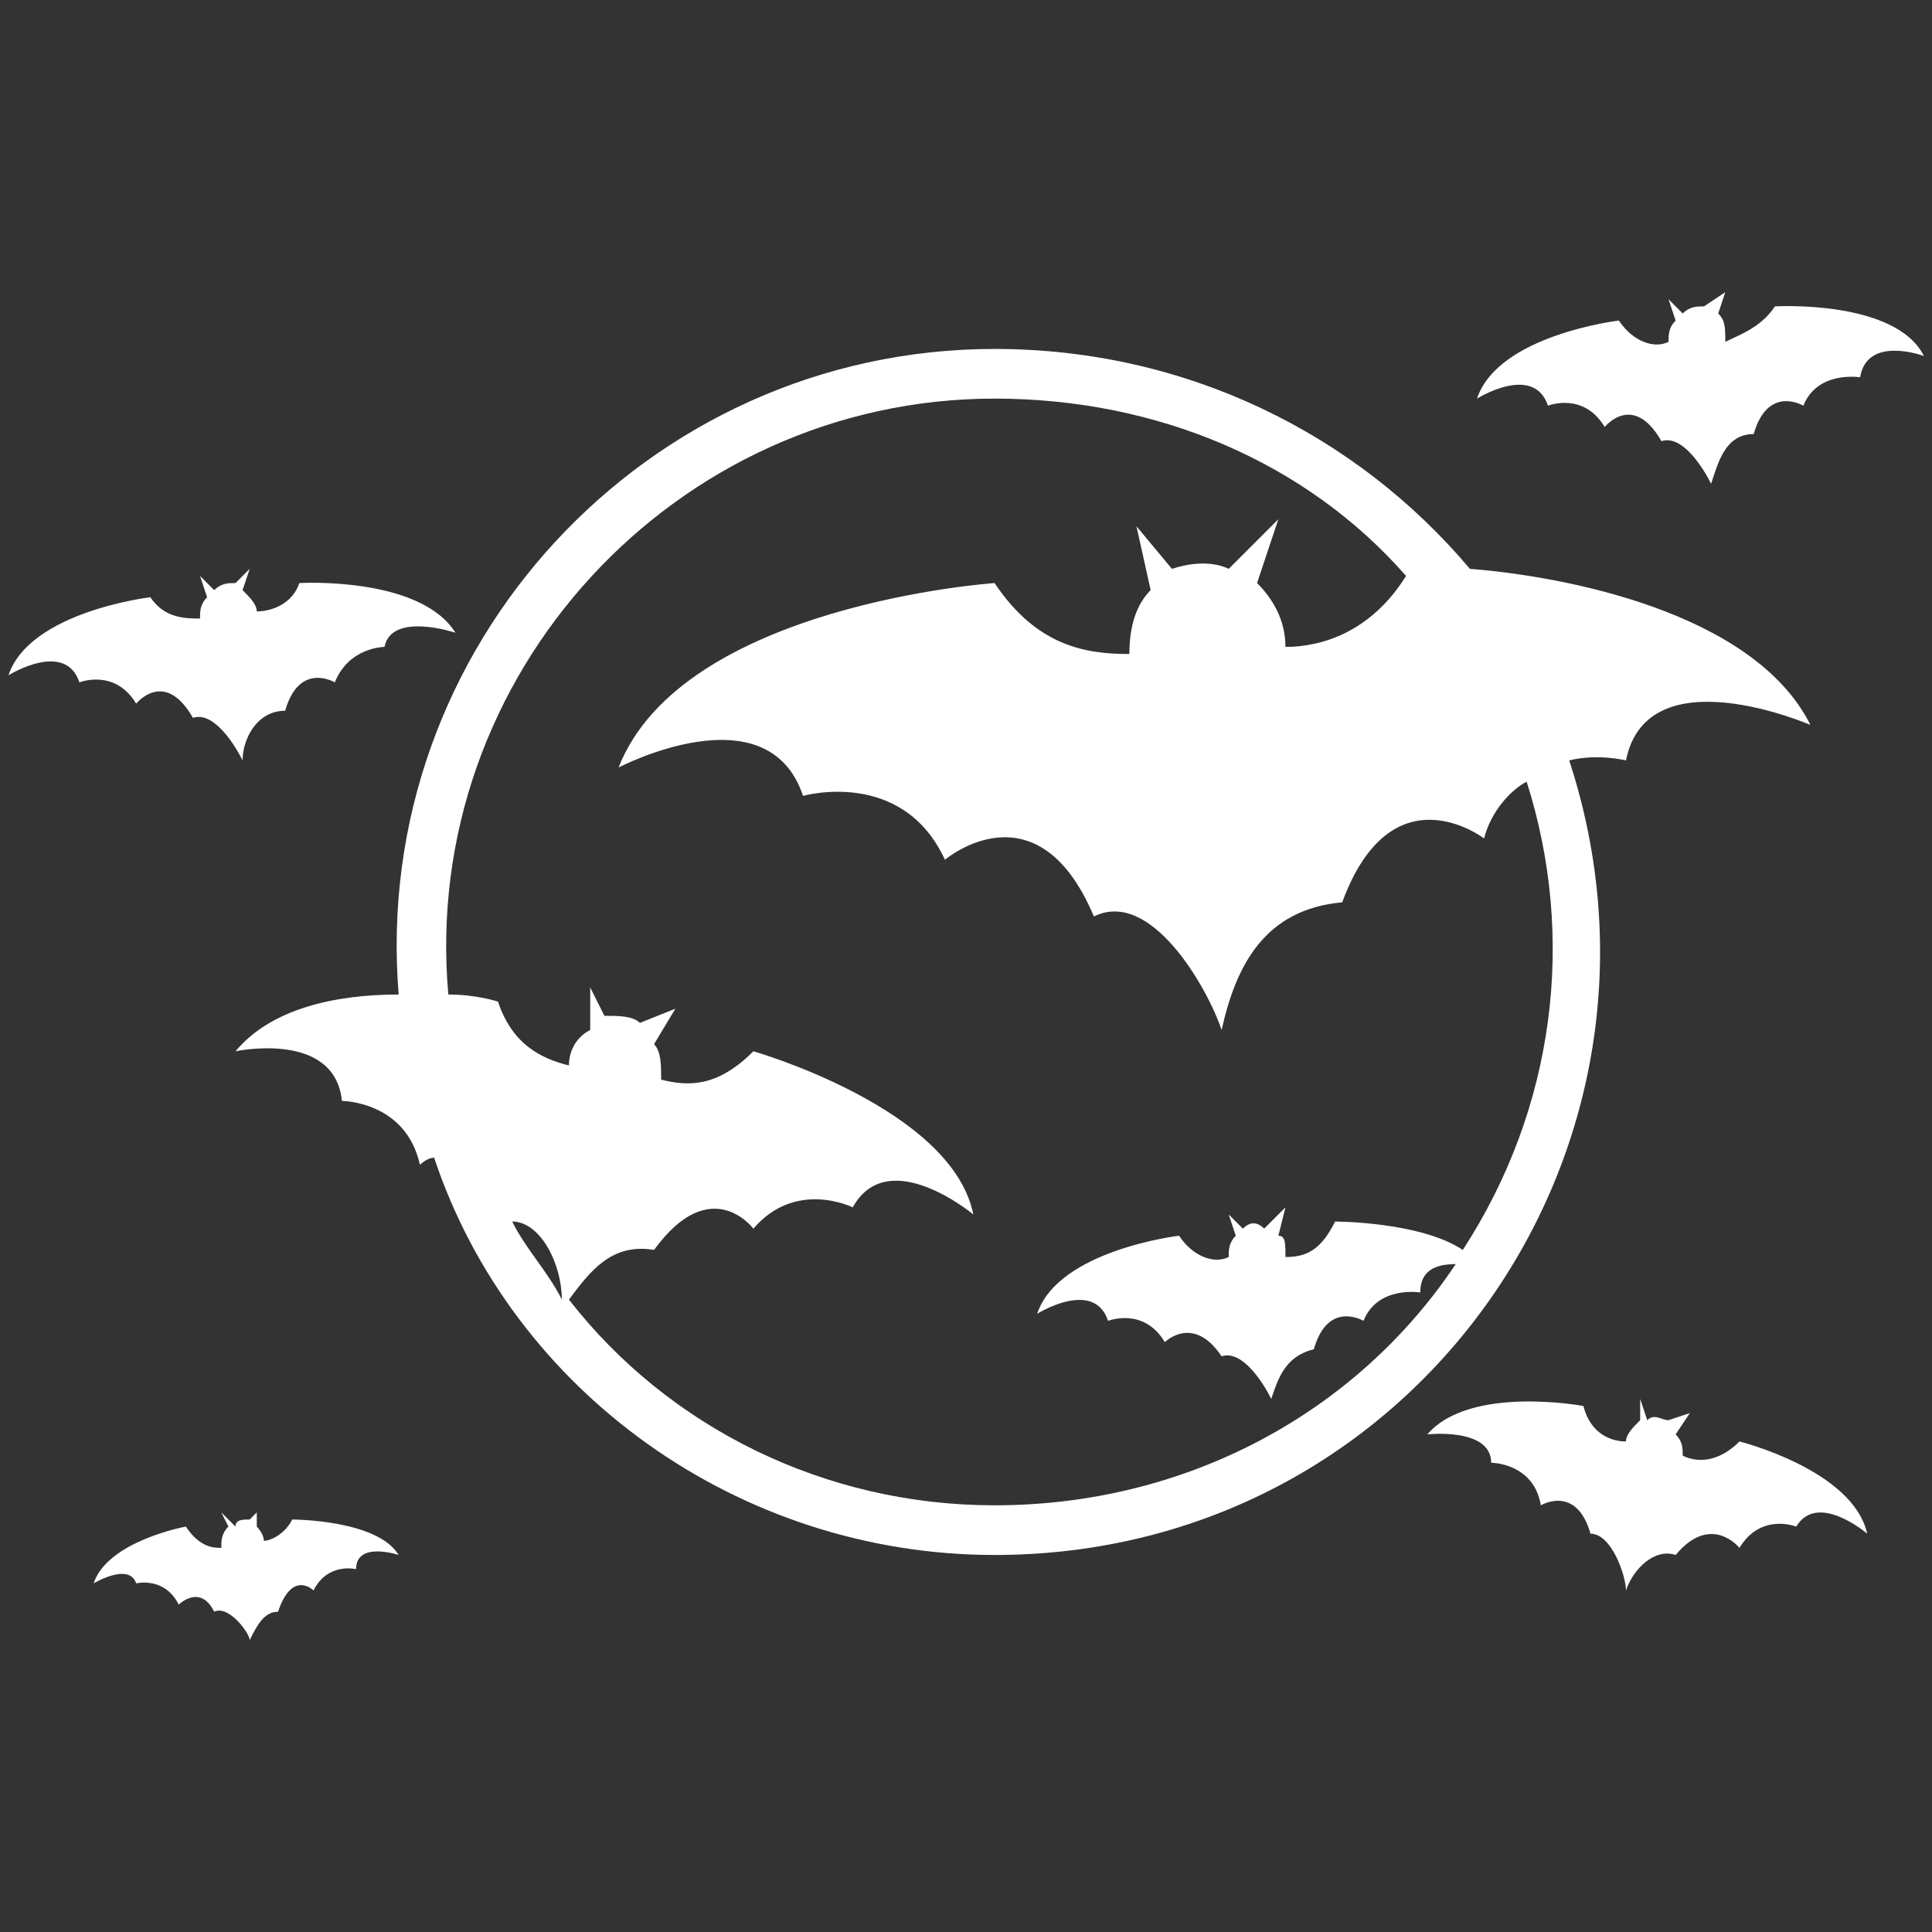 <?xml version="1.0" encoding="UTF-8" standalone="no"?>
<svg
   xmlns:dc="http://purl.org/dc/elements/1.1/"
   xmlns:cc="http://creativecommons.org/ns#"
   xmlns:rdf="http://www.w3.org/1999/02/22-rdf-syntax-ns#"
   xmlns:svg="http://www.w3.org/2000/svg"
   xmlns="http://www.w3.org/2000/svg"
   xmlns:sodipodi="http://sodipodi.sourceforge.net/DTD/sodipodi-0.dtd"
   xmlns:inkscape="http://www.inkscape.org/namespaces/inkscape"
   xml:space="preserve"
   version="1.1"
   style="image-rendering:optimizeQuality;shape-rendering:geometricPrecision;text-rendering:geometricPrecision"
   viewBox="0 0 500 500"
   x="0px"
   y="0px"
   fill-rule="evenodd"
   clip-rule="evenodd"
   id="svg22"
   sodipodi:docname="noun_Nightmare_1510035.svg"
   width="500"
   height="500"
   inkscape:version="1.0.1 (1.0.1+r75)"><rect x="0" y="0" width="500" height="500" fill="#333333" stroke="none"/><sodipodi:namedview
     pagecolor="#ffffff"
     bordercolor="#666666"
     borderopacity="1"
     objecttolerance="10"
     gridtolerance="10"
     guidetolerance="10"
     inkscape:pageopacity="0"
     inkscape:pageshadow="2"
     inkscape:window-width="1600"
     inkscape:window-height="837"
     id="namedview24"
     showgrid="false"
     inkscape:zoom="0.98947368"
     inkscape:cx="328.02846"
     inkscape:cy="174.47204"
     inkscape:window-x="1600"
     inkscape:window-y="30"
     inkscape:window-maximized="1"
     inkscape:current-layer="svg22" /><defs
     id="defs4"><style
       type="text/css"
       id="style2">
   
    .fil0 {fill:black}
   
  </style></defs><g
     id="g16"
     transform="matrix(1.836,0,0,1.836,2.194,75.618)"
     style="fill:#ffffff"><path
       class="fil0"
       d="m 105,107 c -5,5 -9,5 -13,4 0,-2 0,-4 -1,-5 l 3,-5 -5,2 c -1,-1 -3,-1 -5,-1 l -2,-4 v 6 c -2,1 -3,3 -3,5 -4,-1 -8,-3 -10,-9 0,0 -3,-1 -7,-1 -4,-45 32,-84 77,-84 23,0 44,9 58,25 -5,8 -12,10 -17,10 0,-4 -2,-7 -4,-9 l 3,-9 -7,7 c -2,-1 -5,-1 -8,0 l -5,-6 2,9 c -2,2 -3,5 -3,9 -6,0 -13,-1 -19,-10 0,0 -44,3 -53,26 0,0 21,-11 26,4 0,0 14,-4 20,9 0,0 13,-11 21,8 8,-4 16,10 18,16 2,-9 6,-17 17,-18 7,-19 20,-9 20,-9 1,-4 4,-7 6,-8 7,22 4,46 -9,66 -6,-4 -18,-4 -18,-4 -2,4 -4,5 -7,5 0,-2 0,-3 -1,-3 l 1,-4 -3,3 c -1,-1 -2,-1 -3,0 l -2,-2 1,3 c -1,1 -1,2 -1,3 -2,1 -5,0 -7,-3 0,0 -17,2 -20,11 0,0 8,-5 10,1 0,0 5,-2 8,3 0,0 4,-4 8,2 3,-1 6,4 7,6 1,-3 2,-6 6,-7 2,-7 7,-4 7,-4 2,-5 8,-4 8,-4 0,-3 2,-4 5,-4 -14,21 -38,34 -65,34 -24,0 -46,-11 -60,-29 3,-4 6,-8 12,-7 8,-11 14,-3 14,-3 6,-7 14,-3 14,-3 5,-9 17,1 17,1 -3,-15 -31,-23 -31,-23 z M 55,99 c -9,0 -18,2 -23,8 0,0 14,-3 15,7 0,0 9,0 11,9 0,0 1,-1 2,-1 11,33 43,56 79,56 59,0 99,-57 81,-112 4,-1 8,0 8,0 3,-15 26,-5 26,-5 C 246,45 219,40 206,39 190,20 166,8 139,8 90,8 51,50 55,99 Z m 16,32 c 4,0 7,6 7,11 -2,-4 -5,-7 -7,-11 z"
       id="path6"
       style="fill:#ffffff" /><path
       class="fil0"
       d="m 41,41 c -1,3 -4,4 -6,4 0,-1 -1,-2 -2,-3 l 1,-3 -2,2 c -1,0 -2,0 -3,1 l -2,-2 1,3 c -1,1 -1,2 -1,3 -2,0 -5,0 -7,-3 0,0 -17,2 -20,11 0,0 8,-5 10,1 0,0 5,-2 8,3 0,0 4,-5 8,2 3,-1 6,4 7,6 0,-3 2,-7 6,-7 2,-7 7,-4 7,-4 2,-5 7,-5 7,-5 1,-5 10,-2 10,-2 -5,-8 -22,-7 -22,-7 z"
       id="path8"
       style="fill:#ffffff" /><path
       class="fil0"
       d="m 249,2 c -2,3 -5,4 -7,5 0,-2 0,-3 -1,-4 l 1,-3 -3,2 c -1,0 -2,0 -3,1 l -2,-2 1,3 c -1,1 -1,2 -1,3 -2,1 -5,0 -7,-3 0,0 -17,2 -20,11 0,0 8,-5 10,1 0,0 5,-2 8,3 0,0 4,-5 8,2 3,-1 6,4 7,6 1,-3 2,-7 6,-7 2,-7 7,-4 7,-4 2,-5 8,-4 8,-4 1,-6 9,-3 9,-3 -4,-8 -21,-7 -21,-7 z"
       id="path10"
       style="fill:#ffffff" /><path
       class="fil0"
       d="m 40,173 c -1,2 -3,3 -4,3 0,-1 -1,-2 -1,-2 v -2 l -1,1 c -1,0 -2,0 -2,1 l -2,-2 1,2 c -1,1 -1,2 -1,3 -1,0 -3,0 -5,-3 0,0 -11,2 -13,8 0,0 5,-3 6,0 0,0 4,-1 6,3 0,0 3,-3 5,1 2,-1 5,3 5,4 1,-2 2,-4 4,-4 2,-6 5,-3 5,-3 2,-4 6,-3 6,-3 0,-4 6,-2 6,-2 -3,-5 -15,-5 -15,-5 z"
       id="path12"
       style="fill:#ffffff" /><path
       class="fil0"
       d="m 244,162 c -3,3 -6,3 -8,2 0,-1 0,-2 -1,-3 l 2,-3 -3,1 c -1,0 -2,-1 -3,0 l -1,-3 v 3 c -1,1 -2,2 -2,3 -2,0 -5,-1 -6,-5 0,0 -16,-3 -22,4 0,0 9,-1 9,4 0,0 6,0 7,6 0,0 5,-3 7,4 3,0 5,6 5,8 1,-3 4,-6 7,-5 5,-6 9,-1 9,-1 3,-5 8,-3 8,-3 3,-5 10,1 10,1 -2,-9 -18,-13 -18,-13 z"
       id="path14"
       style="fill:#ffffff" /></g></svg>
